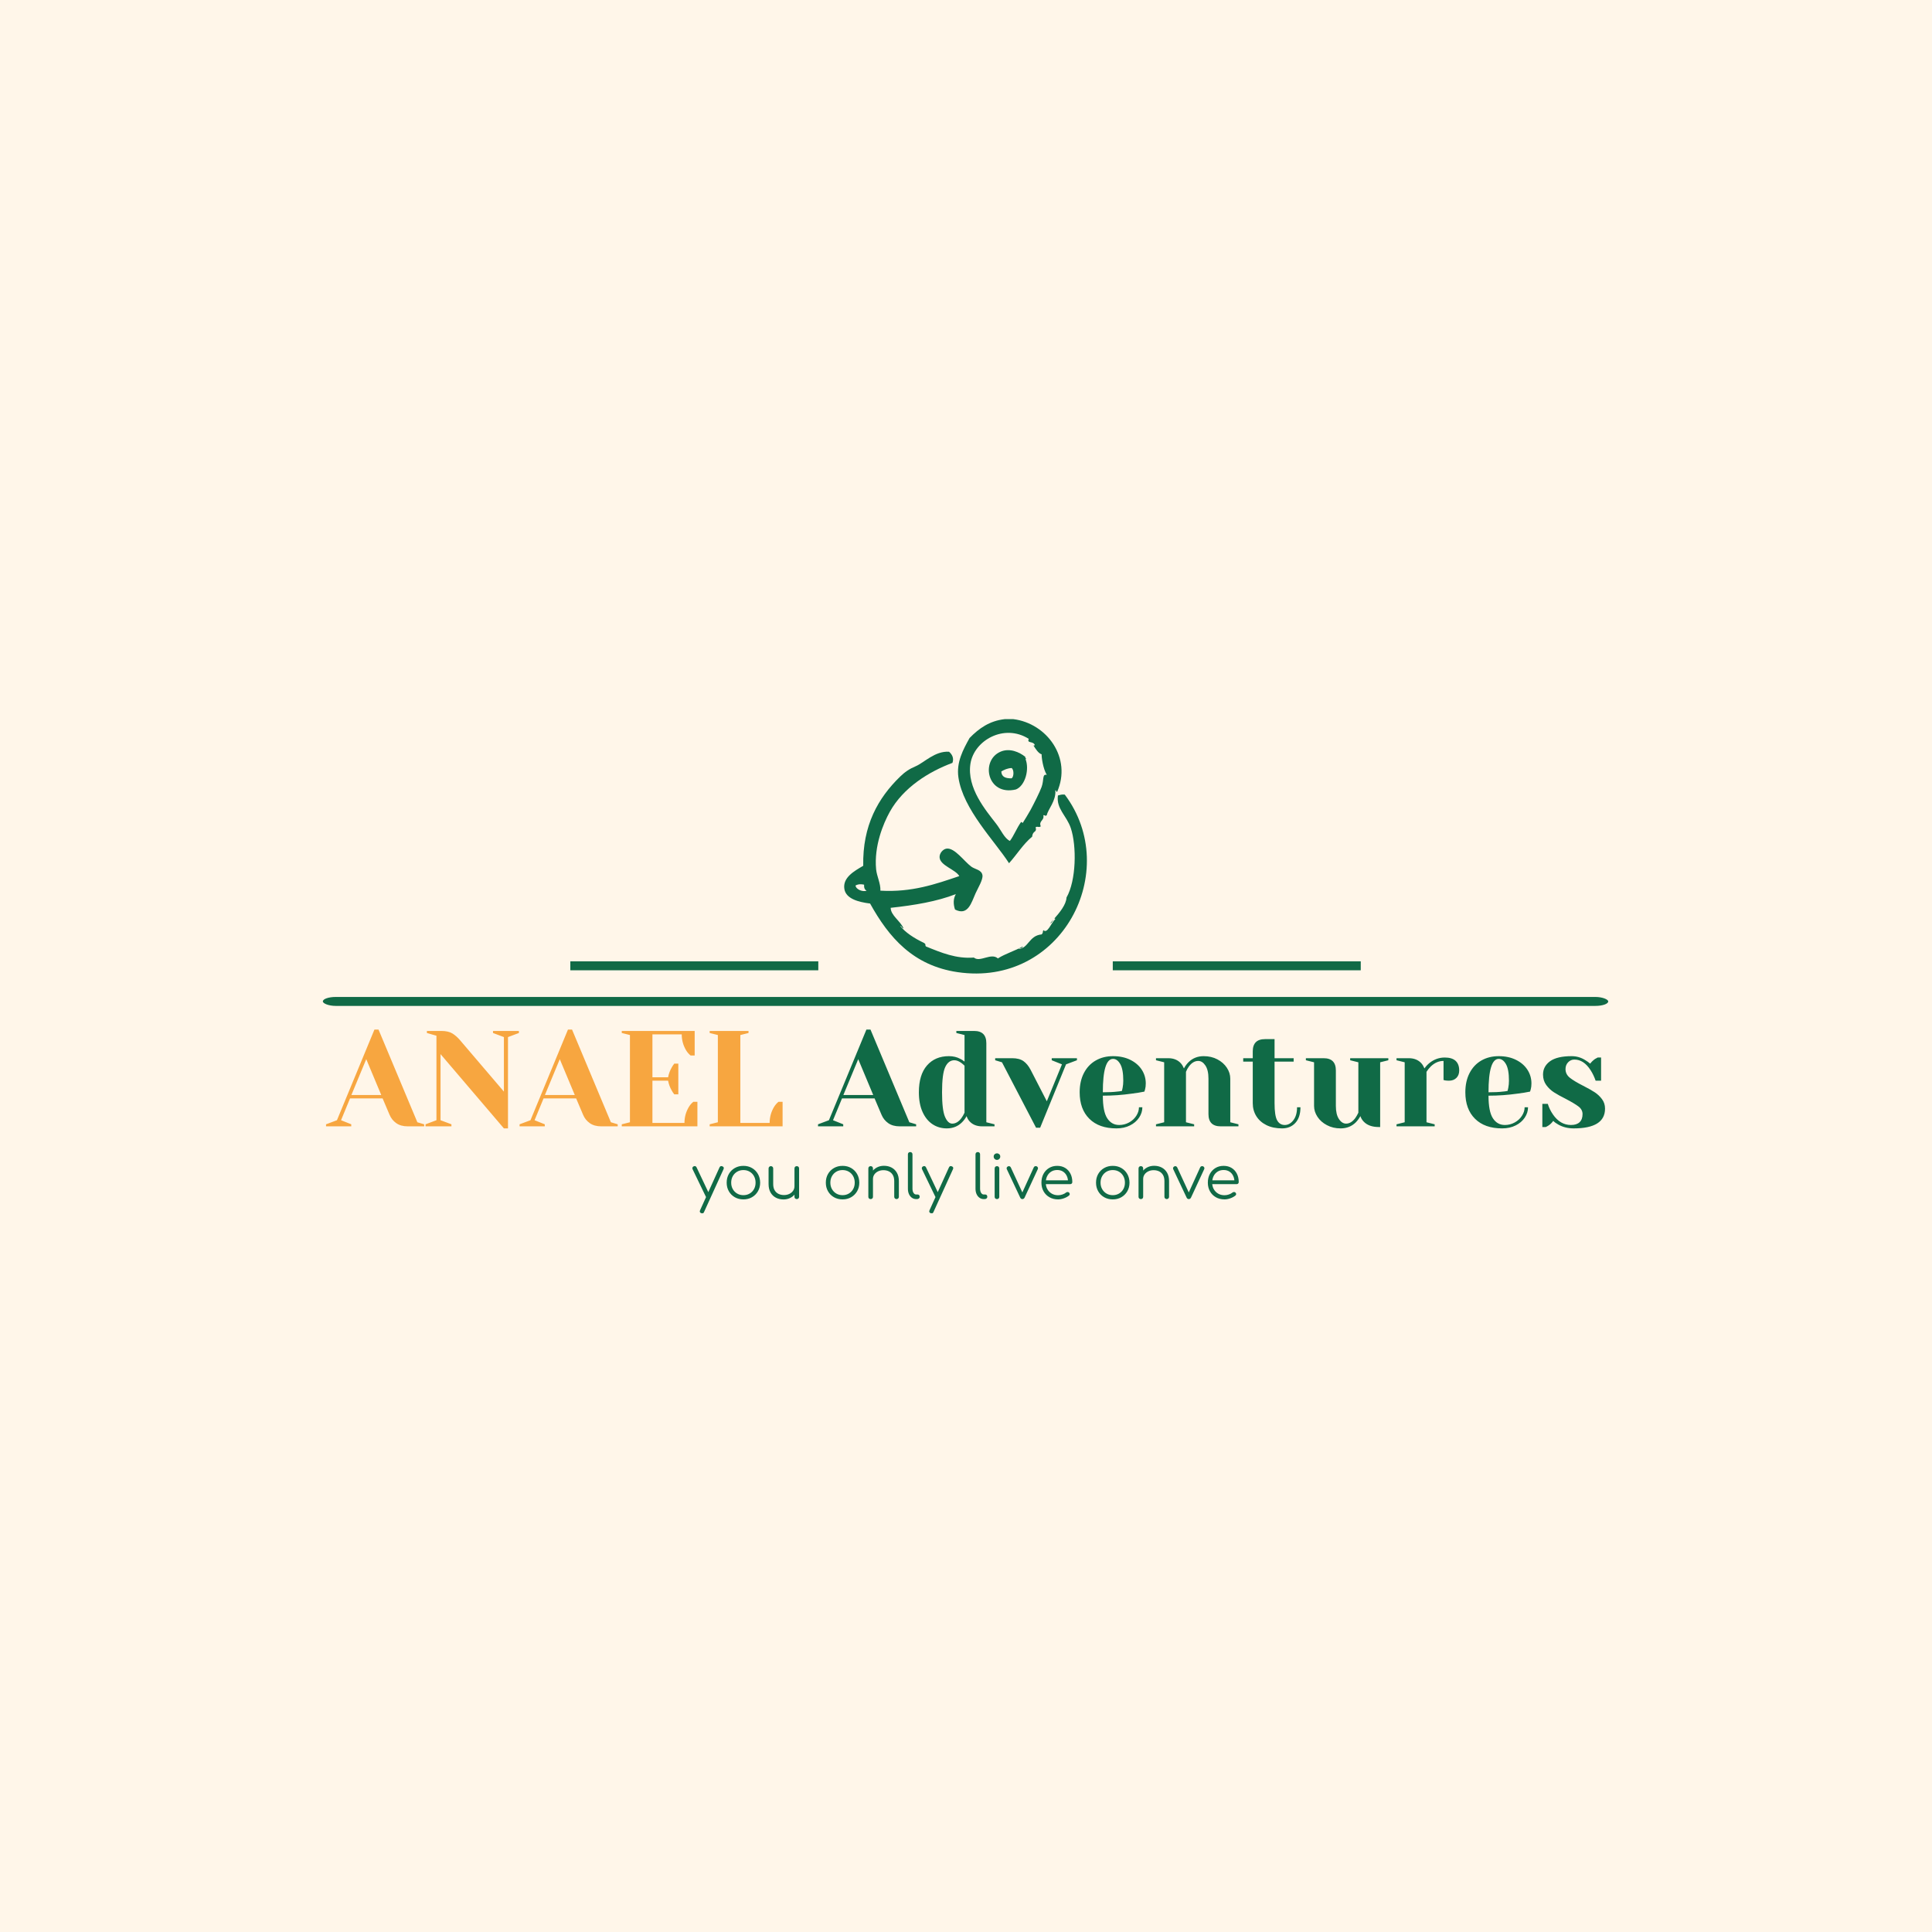 <svg xmlns="http://www.w3.org/2000/svg" version="1.1" xmlns:xlink="http://www.w3.org/1999/xlink" xmlns:svgjs="http://svgjs.dev/svgjs" width="1500" height="1500" viewBox="0 0 1500 1500"><rect width="1500" height="1500" fill="#fff6e9"></rect><g transform="matrix(0.667,0,0,0.667,249.394,558.452)"><svg viewBox="0 0 396 152" data-background-color="#fff6e9" preserveAspectRatio="xMidYMid meet" height="575" width="1500" xmlns="http://www.w3.org/2000/svg" xmlns:xlink="http://www.w3.org/1999/xlink"><g id="tight-bounds" transform="matrix(1,0,0,1,0.24,-0.047)"><svg viewBox="0 0 395.52 152.094" height="152.094" width="395.52"><g><svg viewBox="0 0 397.498 152.855" height="152.094" width="395.52"><g><rect width="397.498" height="2.769" x="0" y="85.915" fill="#106a46" opacity="1" stroke-width="0" stroke="transparent" fill-opacity="1" class="rect-qz-0" data-fill-palette-color="secondary" rx="1%" id="qz-0" data-palette-color="#106a46"></rect></g><g transform="matrix(1,0,0,1,0.989,95.932)"><svg viewBox="0 0 395.52 56.923" height="56.923" width="395.52"><g id="textblocktransform"><svg viewBox="0 0 395.52 56.923" height="56.923" width="395.52" id="textblock"><g><svg viewBox="0 0 395.52 30.701" height="30.701" width="395.52"><g transform="matrix(1,0,0,1,0,0)"><svg width="395.52" viewBox="-1 -35.5 469.22 36.25" height="30.701" data-palette-color="#f7a640"><g class="wordmark-text-0" data-fill-palette-color="primary" id="text-0"><path d="M-1 0L-1-0.75 3-2.25 16.75-35.5 18.25-35.5 32.5-1.5 35-0.75 35 0 29 0Q26.4 0 24.75-1.18 23.1-2.35 22.3-4.25L22.3-4.25 19.75-10.25 7.8-10.25 4.5-2.25 8.25-0.75 8.25 0-1 0ZM13.75-24.65L8.3-11.5 19.25-11.5 13.75-24.65ZM64.25 0.75L41-26.5 41-2.25 45-0.75 45 0 35.5 0 35.5-0.75 39.5-2.25 39.5-33.25 36-34.25 36-35 41.25-35Q43.9-35 45.4-34.05 46.9-33.1 48.25-31.5L48.25-31.5 64.25-12.75 64.25-32.75 60.25-34.25 60.25-35 69.75-35 69.75-34.25 65.75-32.75 65.75 0.75 64.25 0.75ZM70 0L70-0.75 74-2.25 87.75-35.5 89.25-35.5 103.5-1.5 106-0.75 106 0 100 0Q97.4 0 95.75-1.18 94.09-2.35 93.3-4.25L93.3-4.25 90.75-10.25 78.8-10.25 75.5-2.25 79.25-0.75 79.25 0 70 0ZM84.75-24.65L79.3-11.5 90.25-11.5 84.75-24.65ZM107.49 0L107.49-0.75 110.49-1.5 110.49-33.5 107.49-34.25 107.49-35 134.24-35 134.24-26 132.74-26Q131.79-26.75 131.09-27.9L131.09-27.9Q129.49-30.6 129.49-33.75L129.49-33.75 118.74-33.75 118.74-18 124.49-18Q124.84-19.9 125.79-21.55L125.79-21.55Q126.19-22.3 126.74-23L126.74-23 128.24-23 128.24-11.75 126.74-11.75Q126.19-12.45 125.79-13.2L125.79-13.2Q124.84-14.85 124.49-16.75L124.49-16.75 118.74-16.75 118.74-1.25 130.49-1.25Q130.49-4.4 132.09-7.1L132.09-7.1Q132.79-8.25 133.74-9L133.74-9 135.24-9 135.24 0 107.49 0ZM139.74 0L139.74-0.75 142.74-1.5 142.74-33.5 139.74-34.25 139.74-35 153.99-35 153.99-34.25 150.99-33.5 150.99-1.25 161.74-1.25Q161.74-4.4 163.34-7.1L163.34-7.1Q164.04-8.25 164.99-9L164.99-9 166.49-9 166.49 0 139.74 0Z" fill="#f7a640" data-fill-palette-color="primary"></path><path d="M179.49 0L179.49-0.75 183.49-2.25 197.24-35.5 198.74-35.5 212.99-1.5 215.49-0.75 215.49 0 209.49 0Q206.89 0 205.24-1.18 203.59-2.35 202.79-4.25L202.79-4.25 200.24-10.25 188.29-10.25 184.99-2.25 188.74-0.75 188.74 0 179.49 0ZM194.24-24.65L188.79-11.5 199.74-11.5 194.24-24.65ZM226.74 0.75Q223.79 0.75 221.49-0.78 219.19-2.3 217.84-5.28 216.49-8.25 216.49-12.5L216.49-12.5Q216.49-18.9 219.46-22.33 222.44-25.75 227.49-25.75L227.49-25.75Q229.89-25.75 231.69-24.75L231.69-24.75Q232.44-24.4 233.24-23.75L233.24-23.75 233.24-33.5 230.24-34.25 230.24-35 236.74-35Q241.24-35 241.24-30.5L241.24-30.5 241.24-1.5 244.24-0.75 244.24 0 239.74 0Q236.74 0 235.08-1.85L235.08-1.85Q234.39-2.6 233.99-3.75L233.99-3.75Q233.33-2.5 232.33-1.5L232.33-1.5Q230.09 0.75 226.74 0.75L226.74 0.75ZM228.74-1Q230.58-1 232.08-3L232.08-3Q232.64-3.75 233.24-5L233.24-5 233.24-22.25Q232.69-22.8 232.08-23.25L232.08-23.25Q230.74-24.25 229.49-24.25L229.49-24.25Q227.34-24.25 226.16-21.75 224.99-19.25 224.99-12.5L224.99-12.5Q224.99-6.05 226.06-3.53 227.14-1 228.74-1L228.74-1ZM259.48 0.5L246.98-23.5 244.48-24.25 244.48-25 250.73-25Q253.33-25 254.86-23.93 256.38-22.85 257.48-20.75L257.48-20.75 263.43-9.2 268.98-22.75 265.23-24.25 265.23-25 274.48-25 274.48-24.25 270.48-22.75 260.98 0.5 259.48 0.5ZM288.98 0.75Q282.58 0.75 279.03-2.78 275.48-6.3 275.48-12.5L275.48-12.5Q275.48-16.55 277.03-19.55 278.58-22.55 281.36-24.15 284.13-25.75 287.73-25.75L287.73-25.75Q291.33-25.75 294.06-24.4 296.78-23.05 298.26-20.78 299.73-18.5 299.73-15.75L299.73-15.75Q299.73-14.5 299.48-13.6L299.48-13.6 299.23-12.75Q297.08-12.3 294.58-12L294.58-12Q289.33-11.25 283.98-11.25L283.98-11.25Q283.98-5.45 285.58-2.98 287.18-0.5 289.98-0.5L289.98-0.5Q291.93-0.5 293.61-1.43 295.28-2.35 296.26-3.88 297.23-5.4 297.23-7L297.23-7 298.48-7Q298.48-5 297.28-3.2 296.08-1.4 293.93-0.33 291.78 0.75 288.98 0.75L288.98 0.75ZM283.98-12.5Q287.18-12.5 289.18-12.75L289.18-12.75Q290.03-12.8 290.98-13L290.98-13Q291.03-13.25 291.23-14.1L291.23-14.1Q291.48-15.35 291.48-16.75L291.48-16.75Q291.48-20.9 290.38-22.83 289.28-24.75 287.73-24.75L287.73-24.75Q283.98-24.75 283.98-12.5L283.98-12.5ZM303.48 0L303.48-0.75 306.48-1.5 306.48-23.5 303.48-24.25 303.48-25 307.98-25Q310.93-25 312.63-23.1L312.63-23.1Q313.28-22.35 313.73-21.25L313.73-21.25Q314.43-22.55 315.38-23.5L315.38-23.5Q317.63-25.75 320.98-25.75L320.98-25.75Q323.78-25.75 326-24.58 328.23-23.4 329.48-21.5 330.73-19.6 330.73-17.5L330.73-17.5 330.73-1.5 333.73-0.75 333.73 0 327.23 0Q322.73 0 322.73-4.5L322.73-4.5 322.73-17.5Q322.73-20.65 321.6-22.33 320.48-24 318.98-24L318.98-24Q317.08-24 315.58-22L315.58-22Q314.93-21.15 314.48-20L314.48-20 314.48-1.5 317.48-0.75 317.48 0 303.48 0ZM349.73 0.75Q346.43 0.75 344-0.45 341.58-1.65 340.28-3.75 338.98-5.85 338.98-8.5L338.98-8.5 338.98-23.75 335.48-23.75 335.48-25 338.98-25 338.98-27.5Q338.98-32 343.48-32L343.48-32 346.98-32 346.98-25 353.98-25 353.98-23.75 346.98-23.75 346.98-8.5Q346.98-3.9 347.93-2.2 348.88-0.5 350.73-0.5L350.73-0.5Q352.53-0.5 353.88-2.25 355.23-4 355.23-7L355.23-7 356.48-7Q356.48-3.3 354.63-1.28 352.78 0.75 349.73 0.75L349.73 0.75ZM371.22 0.75Q368.42 0.75 366.2-0.43 363.97-1.6 362.72-3.5 361.47-5.4 361.47-7.5L361.47-7.5 361.47-23.5 358.47-24.25 358.47-25 364.97-25Q369.47-25 369.47-20.5L369.47-20.5 369.47-7.5Q369.47-4.35 370.6-2.68 371.72-1 373.22-1L373.22-1Q375.07-1 376.57-3L376.57-3Q377.12-3.75 377.72-5L377.72-5 377.72-23.5 374.72-24.25 374.72-25 388.72-25 388.72-24.25 385.72-23.5 385.72 0.25 385.22 0.25Q381.57 0.25 379.67-1.75L379.67-1.75Q378.82-2.65 378.47-3.75L378.47-3.75Q377.77-2.5 376.82-1.5L376.82-1.5Q374.57 0.75 371.22 0.75L371.22 0.75ZM391.72 0L391.72-0.75 394.72-1.5 394.72-23.5 391.72-24.25 391.72-25 396.22-25Q399.17-25 400.87-23.1L400.87-23.1Q401.52-22.35 401.97-21.25L401.97-21.25Q402.72-22.35 403.82-23.25L403.82-23.25Q406.32-25.25 409.42-25.25L409.42-25.25Q412.07-25.25 413.4-24.03 414.72-22.8 414.72-20.5L414.72-20.5Q414.72-18.8 413.7-17.78 412.67-16.75 410.97-16.75L410.97-16.75Q410.27-16.75 409.57-16.85L409.57-16.85 408.97-17 408.97-24Q406.42-24 404.32-22L404.32-22Q403.32-21 402.72-20L402.72-20 402.72-1.5 405.72-0.75 405.72 0 391.72 0ZM430.47 0.75Q424.07 0.75 420.52-2.78 416.97-6.3 416.97-12.5L416.97-12.5Q416.97-16.55 418.52-19.55 420.07-22.55 422.84-24.15 425.62-25.75 429.22-25.75L429.22-25.75Q432.82-25.75 435.54-24.4 438.27-23.05 439.74-20.78 441.22-18.5 441.22-15.75L441.22-15.75Q441.22-14.5 440.97-13.6L440.97-13.6 440.72-12.75Q438.57-12.3 436.07-12L436.07-12Q430.82-11.25 425.47-11.25L425.47-11.25Q425.47-5.45 427.07-2.98 428.67-0.5 431.47-0.5L431.47-0.5Q433.42-0.5 435.09-1.43 436.77-2.35 437.74-3.88 438.72-5.4 438.72-7L438.72-7 439.97-7Q439.97-5 438.77-3.2 437.57-1.4 435.42-0.33 433.27 0.75 430.47 0.75L430.47 0.75ZM425.47-12.5Q428.67-12.5 430.67-12.75L430.67-12.75Q431.52-12.8 432.47-13L432.47-13Q432.52-13.25 432.72-14.1L432.72-14.1Q432.97-15.35 432.97-16.75L432.97-16.75Q432.97-20.9 431.87-22.83 430.77-24.75 429.22-24.75L429.22-24.75Q425.47-24.75 425.47-12.5L425.47-12.5ZM456.72 0.75Q453.62 0.75 451.17-0.6L451.17-0.6Q449.97-1.25 449.22-2L449.22-2Q448.42-0.9 447.47-0.3L447.47-0.3Q447.02 0 446.47 0.25L446.47 0.25 445.22 0.25 445.22-8.25 447.22-8.25Q447.87-6.15 449.12-4.35L449.12-4.35Q451.77-0.5 455.72-0.5L455.72-0.5Q457.82-0.5 458.89-1.53 459.97-2.55 459.97-4.5L459.97-4.5Q459.97-6.15 458.49-7.28 457.02-8.4 453.87-10.05L453.87-10.05Q451.17-11.4 449.49-12.48 447.82-13.55 446.64-15.18 445.47-16.8 445.47-19L445.47-19Q445.47-22 448.04-23.88 450.62-25.75 455.97-25.75L455.97-25.75Q458.62-25.75 460.87-24.35L460.87-24.35Q461.97-23.7 462.77-23L462.77-23Q463.42-23.9 464.52-24.7L464.52-24.7Q465.37-25.2 465.52-25.25L465.52-25.25 466.77-25.25 466.77-16.75 464.77-16.75Q464.02-18.9 462.92-20.6L462.92-20.6Q460.42-24.5 456.97-24.5L456.97-24.5Q455.62-24.5 454.67-23.5 453.72-22.5 453.72-21L453.72-21Q453.72-19.1 455.32-17.82 456.92-16.55 460.17-14.9L460.17-14.9Q462.82-13.55 464.39-12.53 465.97-11.5 467.09-10 468.22-8.5 468.22-6.5L468.22-6.5Q468.22 0.75 456.72 0.75L456.72 0.75Z" fill="#106a46" data-fill-palette-color="secondary"></path></g></svg></g></svg></g><g transform="matrix(1,0,0,1,113.272,37.949)"><svg viewBox="0 0 168.976 18.974" height="18.974" width="168.976"><g transform="matrix(1,0,0,1,0,0)"><svg width="168.976" viewBox="0.95 -39.05 453.71 50.95" height="18.974" data-palette-color="#106a46"><path d="M9.2 11.9L9.2 11.9Q8.8 11.9 8.3 11.7L8.3 11.7Q6.6 10.95 7.35 9.3L7.35 9.3 23.5-26.3Q24.25-27.9 25.9-27.2L25.9-27.2Q27.6-26.5 26.85-24.85L26.85-24.85 10.65 10.75Q10.15 11.9 9.2 11.9ZM14.75-0.85L14.75-0.85Q14-0.5 13.35-0.73 12.7-0.95 12.3-1.7L12.3-1.7 1.15-24.8Q0.8-25.55 1.05-26.2 1.3-26.85 2.05-27.2L2.05-27.2Q2.8-27.55 3.45-27.33 4.1-27.1 4.45-26.35L4.45-26.35 15.4-3.25Q15.8-2.5 15.65-1.85 15.5-1.2 14.75-0.85ZM43.35 0.25L43.35 0.25Q39.35 0.25 36.2-1.55 33.05-3.35 31.25-6.5 29.45-9.65 29.45-13.65L29.45-13.65Q29.45-17.7 31.25-20.85 33.05-24 36.2-25.8 39.35-27.6 43.35-27.6L43.35-27.6Q47.35-27.6 50.47-25.8 53.6-24 55.4-20.85 57.2-17.7 57.25-13.65L57.25-13.65Q57.25-9.65 55.42-6.5 53.6-3.35 50.47-1.55 47.35 0.25 43.35 0.25ZM43.35-3.25L43.35-3.25Q46.25-3.25 48.55-4.6 50.85-5.95 52.15-8.3 53.45-10.65 53.45-13.65L53.45-13.65Q53.45-16.65 52.15-19.03 50.85-21.4 48.55-22.75 46.25-24.1 43.35-24.1L43.35-24.1Q40.45-24.1 38.15-22.75 35.85-21.4 34.52-19.03 33.2-16.65 33.2-13.65L33.2-13.65Q33.2-10.65 34.52-8.3 35.85-5.95 38.15-4.6 40.45-3.25 43.35-3.25ZM76.65 0.3L76.65 0.3Q73.09 0.3 70.3-1.18 67.5-2.65 65.87-5.5 64.25-8.35 64.25-12.45L64.25-12.45 64.25-25.45Q64.25-26.25 64.8-26.8 65.34-27.35 66.15-27.35L66.15-27.35Q67-27.35 67.55-26.8 68.09-26.25 68.09-25.45L68.09-25.45 68.09-12.45Q68.09-9.35 69.27-7.35 70.45-5.35 72.47-4.35 74.5-3.35 77.05-3.35L77.05-3.35Q79.5-3.35 81.47-4.3 83.45-5.25 84.59-6.9 85.75-8.55 85.75-10.65L85.75-10.65 88.5-10.65Q88.34-7.5 86.77-5.03 85.2-2.55 82.55-1.13 79.9 0.3 76.65 0.3ZM87.65 0L87.65 0Q86.8 0 86.27-0.53 85.75-1.05 85.75-1.95L85.75-1.95 85.75-25.45Q85.75-26.3 86.27-26.83 86.8-27.35 87.65-27.35L87.65-27.35Q88.5-27.35 89.05-26.83 89.59-26.3 89.59-25.45L89.59-25.45 89.59-1.95Q89.59-1.05 89.05-0.53 88.5 0 87.65 0ZM125.69 0.25L125.69 0.25Q121.69 0.25 118.54-1.55 115.39-3.35 113.59-6.5 111.79-9.65 111.79-13.65L111.79-13.65Q111.79-17.7 113.59-20.85 115.39-24 118.54-25.8 121.69-27.6 125.69-27.6L125.69-27.6Q129.69-27.6 132.81-25.8 135.94-24 137.74-20.85 139.54-17.7 139.59-13.65L139.59-13.65Q139.59-9.65 137.77-6.5 135.94-3.35 132.81-1.55 129.69 0.25 125.69 0.25ZM125.69-3.25L125.69-3.25Q128.59-3.25 130.89-4.6 133.19-5.95 134.49-8.3 135.79-10.65 135.79-13.65L135.79-13.65Q135.79-16.65 134.49-19.03 133.19-21.4 130.89-22.75 128.59-24.1 125.69-24.1L125.69-24.1Q122.79-24.1 120.49-22.75 118.19-21.4 116.87-19.03 115.54-16.65 115.54-13.65L115.54-13.65Q115.54-10.65 116.87-8.3 118.19-5.95 120.49-4.6 122.79-3.25 125.69-3.25ZM170.54 0L170.54 0Q169.69 0 169.14-0.55 168.59-1.1 168.59-1.9L168.59-1.9 168.59-14.9Q168.59-18 167.41-20 166.24-22 164.21-23 162.19-24 159.64-24L159.64-24Q157.19-24 155.21-23.05 153.24-22.1 152.09-20.45 150.94-18.8 150.94-16.7L150.94-16.7 148.19-16.7Q148.29-19.85 149.89-22.33 151.49-24.8 154.14-26.23 156.79-27.65 160.04-27.65L160.04-27.65Q163.59-27.65 166.39-26.18 169.19-24.7 170.81-21.85 172.44-19 172.44-14.9L172.44-14.9 172.44-1.9Q172.44-1.1 171.89-0.55 171.34 0 170.54 0ZM149.04 0L149.04 0Q148.14 0 147.61-0.53 147.09-1.05 147.09-1.9L147.09-1.9 147.09-25.4Q147.09-26.3 147.61-26.83 148.14-27.35 149.04-27.35L149.04-27.35Q149.89-27.35 150.41-26.83 150.94-26.3 150.94-25.4L150.94-25.4 150.94-1.9Q150.94-1.05 150.41-0.53 149.89 0 149.04 0ZM187.49 0L186.84 0Q184.84 0 183.26-1.1 181.69-2.2 180.81-4.15 179.94-6.1 179.94-8.65L179.94-8.65 179.94-37.15Q179.94-38 180.46-38.53 180.99-39.05 181.84-39.05L181.84-39.05Q182.69-39.05 183.21-38.53 183.74-38 183.74-37.15L183.74-37.15 183.74-8.65Q183.74-6.5 184.61-5.15 185.49-3.8 186.84-3.8L186.84-3.8 188.09-3.8Q188.84-3.8 189.28-3.28 189.74-2.75 189.74-1.9L189.74-1.9Q189.74-1.05 189.11-0.53 188.49 0 187.49 0L187.49 0ZM199.73 11.9L199.73 11.9Q199.33 11.9 198.83 11.7L198.83 11.7Q197.13 10.95 197.88 9.3L197.88 9.3 214.03-26.3Q214.78-27.9 216.43-27.2L216.43-27.2Q218.13-26.5 217.38-24.85L217.38-24.85 201.18 10.75Q200.68 11.9 199.73 11.9ZM205.28-0.85L205.28-0.85Q204.53-0.5 203.88-0.73 203.23-0.95 202.83-1.7L202.83-1.7 191.68-24.8Q191.33-25.55 191.58-26.2 191.83-26.85 192.58-27.2L192.58-27.2Q193.33-27.55 193.98-27.33 194.63-27.1 194.98-26.35L194.98-26.35 205.93-3.25Q206.33-2.5 206.18-1.85 206.03-1.2 205.28-0.85ZM243.63 0L242.98 0Q240.98 0 239.4-1.1 237.83-2.2 236.95-4.15 236.08-6.1 236.08-8.65L236.08-8.65 236.08-37.15Q236.08-38 236.6-38.53 237.13-39.05 237.98-39.05L237.98-39.05Q238.83-39.05 239.35-38.53 239.88-38 239.88-37.15L239.88-37.15 239.88-8.65Q239.88-6.5 240.75-5.15 241.63-3.8 242.98-3.8L242.98-3.8 244.23-3.8Q244.98-3.8 245.43-3.28 245.88-2.75 245.88-1.9L245.88-1.9Q245.88-1.05 245.25-0.53 244.63 0 243.63 0L243.63 0ZM253.93 0L253.93 0Q253.03 0 252.5-0.53 251.98-1.05 251.98-1.95L251.98-1.95 251.98-25.4Q251.98-26.3 252.5-26.83 253.03-27.35 253.93-27.35L253.93-27.35Q254.78-27.35 255.3-26.83 255.83-26.3 255.83-25.4L255.83-25.4 255.83-1.95Q255.83-1.05 255.3-0.53 254.78 0 253.93 0ZM253.88-32.55L253.88-32.55Q252.78-32.55 251.98-33.35 251.18-34.15 251.18-35.3L251.18-35.3Q251.18-36.55 252-37.27 252.83-38 253.93-38L253.93-38Q254.98-38 255.8-37.27 256.63-36.55 256.63-35.3L256.63-35.3Q256.63-34.15 255.83-33.35 255.03-32.55 253.88-32.55ZM274.97 0L274.97 0Q273.77 0 273.17-1.3L273.17-1.3 262.07-24.85Q261.77-25.5 262.02-26.15 262.27-26.8 263.02-27.15L263.02-27.15Q263.72-27.5 264.37-27.25 265.02-27 265.37-26.35L265.37-26.35 276.02-3.3 273.97-3.3 284.47-26.35Q284.77-27.05 285.5-27.28 286.22-27.5 286.92-27.2L286.92-27.2Q287.62-26.85 287.87-26.18 288.12-25.5 287.82-24.9L287.82-24.9 276.87-1.3Q276.27 0 274.97 0ZM304.67 0.25L304.67 0.25Q300.62 0.25 297.5-1.53 294.37-3.3 292.59-6.45 290.82-9.6 290.82-13.65L290.82-13.65Q290.82-17.75 292.5-20.88 294.17-24 297.12-25.8 300.07-27.6 303.92-27.6L303.92-27.6Q307.72-27.6 310.54-25.88 313.37-24.15 314.92-21.1 316.47-18.05 316.47-14.15L316.47-14.15Q316.47-13.35 315.97-12.88 315.47-12.4 314.67-12.4L314.67-12.4 293.42-12.4 293.42-15.6 315.07-15.6 312.92-14.05Q312.97-16.95 311.87-19.25 310.77-21.55 308.75-22.85 306.72-24.15 303.92-24.15L303.92-24.15Q301.07-24.15 298.92-22.8 296.77-21.45 295.59-19.07 294.42-16.7 294.42-13.65L294.42-13.65Q294.42-10.6 295.75-8.25 297.07-5.9 299.37-4.55 301.67-3.2 304.67-3.2L304.67-3.2Q306.47-3.2 308.29-3.83 310.12-4.45 311.22-5.4L311.22-5.4Q311.77-5.85 312.47-5.88 313.17-5.9 313.67-5.5L313.67-5.5Q314.32-4.9 314.34-4.2 314.37-3.5 313.77-3L313.77-3Q312.12-1.6 309.57-0.68 307.02 0.25 304.67 0.25ZM350.06 0.25L350.06 0.25Q346.06 0.25 342.91-1.55 339.76-3.35 337.96-6.5 336.16-9.65 336.16-13.65L336.16-13.65Q336.16-17.7 337.96-20.85 339.76-24 342.91-25.8 346.06-27.6 350.06-27.6L350.06-27.6Q354.06-27.6 357.19-25.8 360.31-24 362.11-20.85 363.91-17.7 363.96-13.65L363.96-13.65Q363.96-9.65 362.14-6.5 360.31-3.35 357.19-1.55 354.06 0.25 350.06 0.25ZM350.06-3.25L350.06-3.25Q352.96-3.25 355.26-4.6 357.56-5.95 358.86-8.3 360.16-10.65 360.16-13.65L360.16-13.65Q360.16-16.65 358.86-19.03 357.56-21.4 355.26-22.75 352.96-24.1 350.06-24.1L350.06-24.1Q347.16-24.1 344.86-22.75 342.56-21.4 341.24-19.03 339.91-16.65 339.91-13.65L339.91-13.65Q339.91-10.65 341.24-8.3 342.56-5.95 344.86-4.6 347.16-3.25 350.06-3.25ZM394.91 0L394.91 0Q394.06 0 393.51-0.55 392.96-1.1 392.96-1.9L392.96-1.9 392.96-14.9Q392.96-18 391.79-20 390.61-22 388.59-23 386.56-24 384.01-24L384.01-24Q381.56-24 379.59-23.05 377.61-22.1 376.46-20.45 375.31-18.8 375.31-16.7L375.31-16.7 372.56-16.7Q372.66-19.85 374.26-22.33 375.86-24.8 378.51-26.23 381.16-27.65 384.41-27.65L384.41-27.65Q387.96-27.65 390.76-26.18 393.56-24.7 395.19-21.85 396.81-19 396.81-14.9L396.81-14.9 396.81-1.9Q396.81-1.1 396.26-0.55 395.71 0 394.91 0ZM373.41 0L373.41 0Q372.51 0 371.99-0.53 371.46-1.05 371.46-1.9L371.46-1.9 371.46-25.4Q371.46-26.3 371.99-26.83 372.51-27.35 373.41-27.35L373.41-27.35Q374.26-27.35 374.79-26.83 375.31-26.3 375.31-25.4L375.31-25.4 375.31-1.9Q375.31-1.05 374.79-0.53 374.26 0 373.41 0ZM413.16 0L413.16 0Q411.96 0 411.36-1.3L411.36-1.3 400.26-24.85Q399.96-25.5 400.21-26.15 400.46-26.8 401.21-27.15L401.21-27.15Q401.91-27.5 402.56-27.25 403.21-27 403.56-26.35L403.56-26.35 414.21-3.3 412.16-3.3 422.66-26.35Q422.96-27.05 423.69-27.28 424.41-27.5 425.11-27.2L425.11-27.2Q425.81-26.85 426.06-26.18 426.31-25.5 426.01-24.9L426.01-24.9 415.06-1.3Q414.46 0 413.16 0ZM442.86 0.25L442.86 0.25Q438.81 0.25 435.68-1.53 432.56-3.3 430.78-6.45 429.01-9.6 429.01-13.65L429.01-13.65Q429.01-17.75 430.68-20.88 432.36-24 435.31-25.8 438.26-27.6 442.11-27.6L442.11-27.6Q445.91-27.6 448.73-25.88 451.56-24.15 453.11-21.1 454.66-18.05 454.66-14.15L454.66-14.15Q454.66-13.35 454.16-12.88 453.66-12.4 452.86-12.4L452.86-12.4 431.61-12.4 431.61-15.6 453.26-15.6 451.11-14.05Q451.16-16.95 450.06-19.25 448.96-21.55 446.93-22.85 444.91-24.15 442.11-24.15L442.11-24.15Q439.26-24.15 437.11-22.8 434.96-21.45 433.78-19.07 432.61-16.7 432.61-13.65L432.61-13.65Q432.61-10.6 433.93-8.25 435.26-5.9 437.56-4.55 439.86-3.2 442.86-3.2L442.86-3.2Q444.66-3.2 446.48-3.83 448.31-4.45 449.41-5.4L449.41-5.4Q449.96-5.85 450.66-5.88 451.36-5.9 451.86-5.5L451.86-5.5Q452.51-4.9 452.53-4.2 452.56-3.5 451.96-3L451.96-3Q450.31-1.6 447.76-0.68 445.21 0.25 442.86 0.25Z" opacity="1" transform="matrix(1,0,0,1,0,0)" fill="#106a46" class="slogan-text-1" data-fill-palette-color="secondary" id="text-1"></path></svg></g></svg></g></svg></g></svg></g><g transform="matrix(1,0,0,1,153.217,0)"><svg viewBox="0 0 91.063 78.667" height="78.667" width="91.063"><g><svg xmlns="http://www.w3.org/2000/svg" xmlns:xlink="http://www.w3.org/1999/xlink" version="1.1" x="8" y="0" viewBox="15.99 10.31 67.922 71.184" enable-background="new 0 0 100 100" xml:space="preserve" height="78.667" width="75.063" class="icon-icon-0" data-fill-palette-color="accent" id="icon-0"><g fill="#106a46" data-fill-palette-color="accent"><path d="M68.942 17.667c-0.033-0.052-0.068-0.107-0.101-0.157C68.843 17.583 68.887 17.633 68.942 17.667z" fill="#106a46" data-fill-palette-color="accent"></path><path d="M62.122 50.63c2.198-2.441 3.941-5.338 6.479-7.44 0.152-1.831 1.41-1.026 0.96-2.64 0.717-0.344 0.816 0.196 1.44-0.24-0.644-1.58 1.068-1.582 0.72-3.12 0.655-0.021 0.483 0.4 0.96 0 0.376-1.728 2.63-3.983 2.4-6.96 0.317 0.003 0.219 0.421 0.479 0.48 4.241-9.524-2.837-19.233-12.24-20.4-0.8 0-1.6 0-2.399 0-4.271 0.479-7.21 2.59-9.84 5.28-1.802 3.251-3.744 6.781-3.12 11.04C49.273 35.581 58.1 44.373 62.122 50.63zM51.321 22.79c1.017-6.56 9.455-11.317 16.32-6.96-0.575 1.351 1.14 0.529 1.68 1.68-0.041 0.21-0.251 0.237-0.379 0.157 0.6 0.939 1.387 2.228 2.3 2.482-0.028 0.92 0.396 4.007 1.439 5.76-1.317-0.34-0.738 1.398-1.439 3.36-0.528 1.476-2.23 4.839-3.12 6.48-0.556 1.025-1.705 2.878-2.16 3.6-0.038 0.06-0.401-0.351-0.48-0.24-1.227 1.72-2.001 3.813-3.12 5.28-1.557-0.736-2.406-2.944-3.84-4.8C55.638 35.854 50.269 29.588 51.321 22.79z" fill="#106a46" data-fill-palette-color="accent"></path><path d="M64.042 29.99c2.655-1.052 3.836-5.746 2.677-8.541 0.059 0.077 0.17 0.099 0.203-0.1-0.188-0.053-0.279-0.201-0.24-0.48-1.626-1.319-4.378-2.565-6.96-1.44C54.05 21.901 55.984 31.9 64.042 29.99zM59.962 24.95c0.811-0.469 1.669-0.891 2.88-0.96 0.684 0.449 0.684 2.431 0 2.88C61.196 26.915 60.011 26.501 59.962 24.95z" fill="#106a46" data-fill-palette-color="accent"></path><path d="M77.722 31.43c-0.825-0.105-1.345 0.095-1.92 0.24-0.52 3.747 2.423 5.621 3.6 9.12 1.678 4.986 1.538 14.692-1.199 19.44-0.072 1.996-2.011 4.312-3.447 5.933 0.1-0.069 0.205-0.069 0.327 0.067-1.223 1.174-2.216 4.261-3.36 3.119-0.268 0.558 0.052 0.643-0.479 1.2-3.567 0.324-3.661 3.933-6.48 4.08 0.306-0.334 1.176-0.104 1.2-0.72-2.187 1.254-4.861 2.02-6.96 3.36-1.899-1.688-5.029 1.202-6.72-0.24-4.943 0.38-9.064-1.335-13.44-3.12-0.312-0.563 0.122-0.537-0.48-0.96-2.851-1.358-5.28-2.946-6.72-4.8 0.49 0.07 0.471 0.649 0.96 0.72-0.874-2.087-3.581-3.617-3.6-5.76 6.643-0.717 12.945-1.774 18.24-3.84-0.722 1.216-0.772 2.733-0.24 4.319 3.656 1.869 4.572-1.918 5.76-4.56 0.642-1.428 2.115-3.815 1.92-5.04-0.248-1.556-2.062-1.622-3.12-2.4-2.015-1.481-4.686-5.388-6.96-5.04-0.988 0.151-1.964 1.291-1.92 2.4 0.093 2.347 4.446 3.397 5.52 5.28-6.649 2.253-13.278 4.589-22.08 4.08 0.09-2.049-1.01-3.991-1.2-6-0.613-6.477 1.995-12.766 3.84-16.081 3.764-6.76 10.859-11.196 17.52-13.68 0.497-1.348-0.142-2.431-0.96-3.12-3.944-0.247-6.953 3.062-9.36 4.08-1.764 0.746-2.993 1.591-4.32 2.88C25.501 32.353 21.1 40.052 21.322 51.35c-2.498 1.462-5.788 3.278-5.28 6.48 0.436 2.75 3.909 3.666 7.2 4.08 5.267 9.505 12.031 17.367 24.48 19.2C76.868 85.401 93.742 52.729 77.722 31.43zM19.162 56.87c0.85-0.475 1.684-0.388 2.4-0.24-0.054 0.854 0.162 1.438 0.72 1.681C21.311 58.714 19.332 58.065 19.162 56.87z" fill="#106a46" data-fill-palette-color="accent"></path><path d="M74.562 66.379c-0.362 0.406-0.685 0.765-0.921 1.051C74.063 67.405 74.314 66.756 74.562 66.379z" fill="#106a46" data-fill-palette-color="accent"></path></g></svg></g></svg></g><g><rect width="76.684" height="2.769" y="74.899" x="244.28" fill="#106a46" data-fill-palette-color="secondary"></rect><rect width="76.684" height="2.769" y="74.899" x="76.533" fill="#106a46" data-fill-palette-color="secondary"></rect></g></svg></g><defs></defs></svg><rect width="395.52" height="152.094" fill="none" stroke="none" visibility="hidden"></rect></g></svg></g></svg>